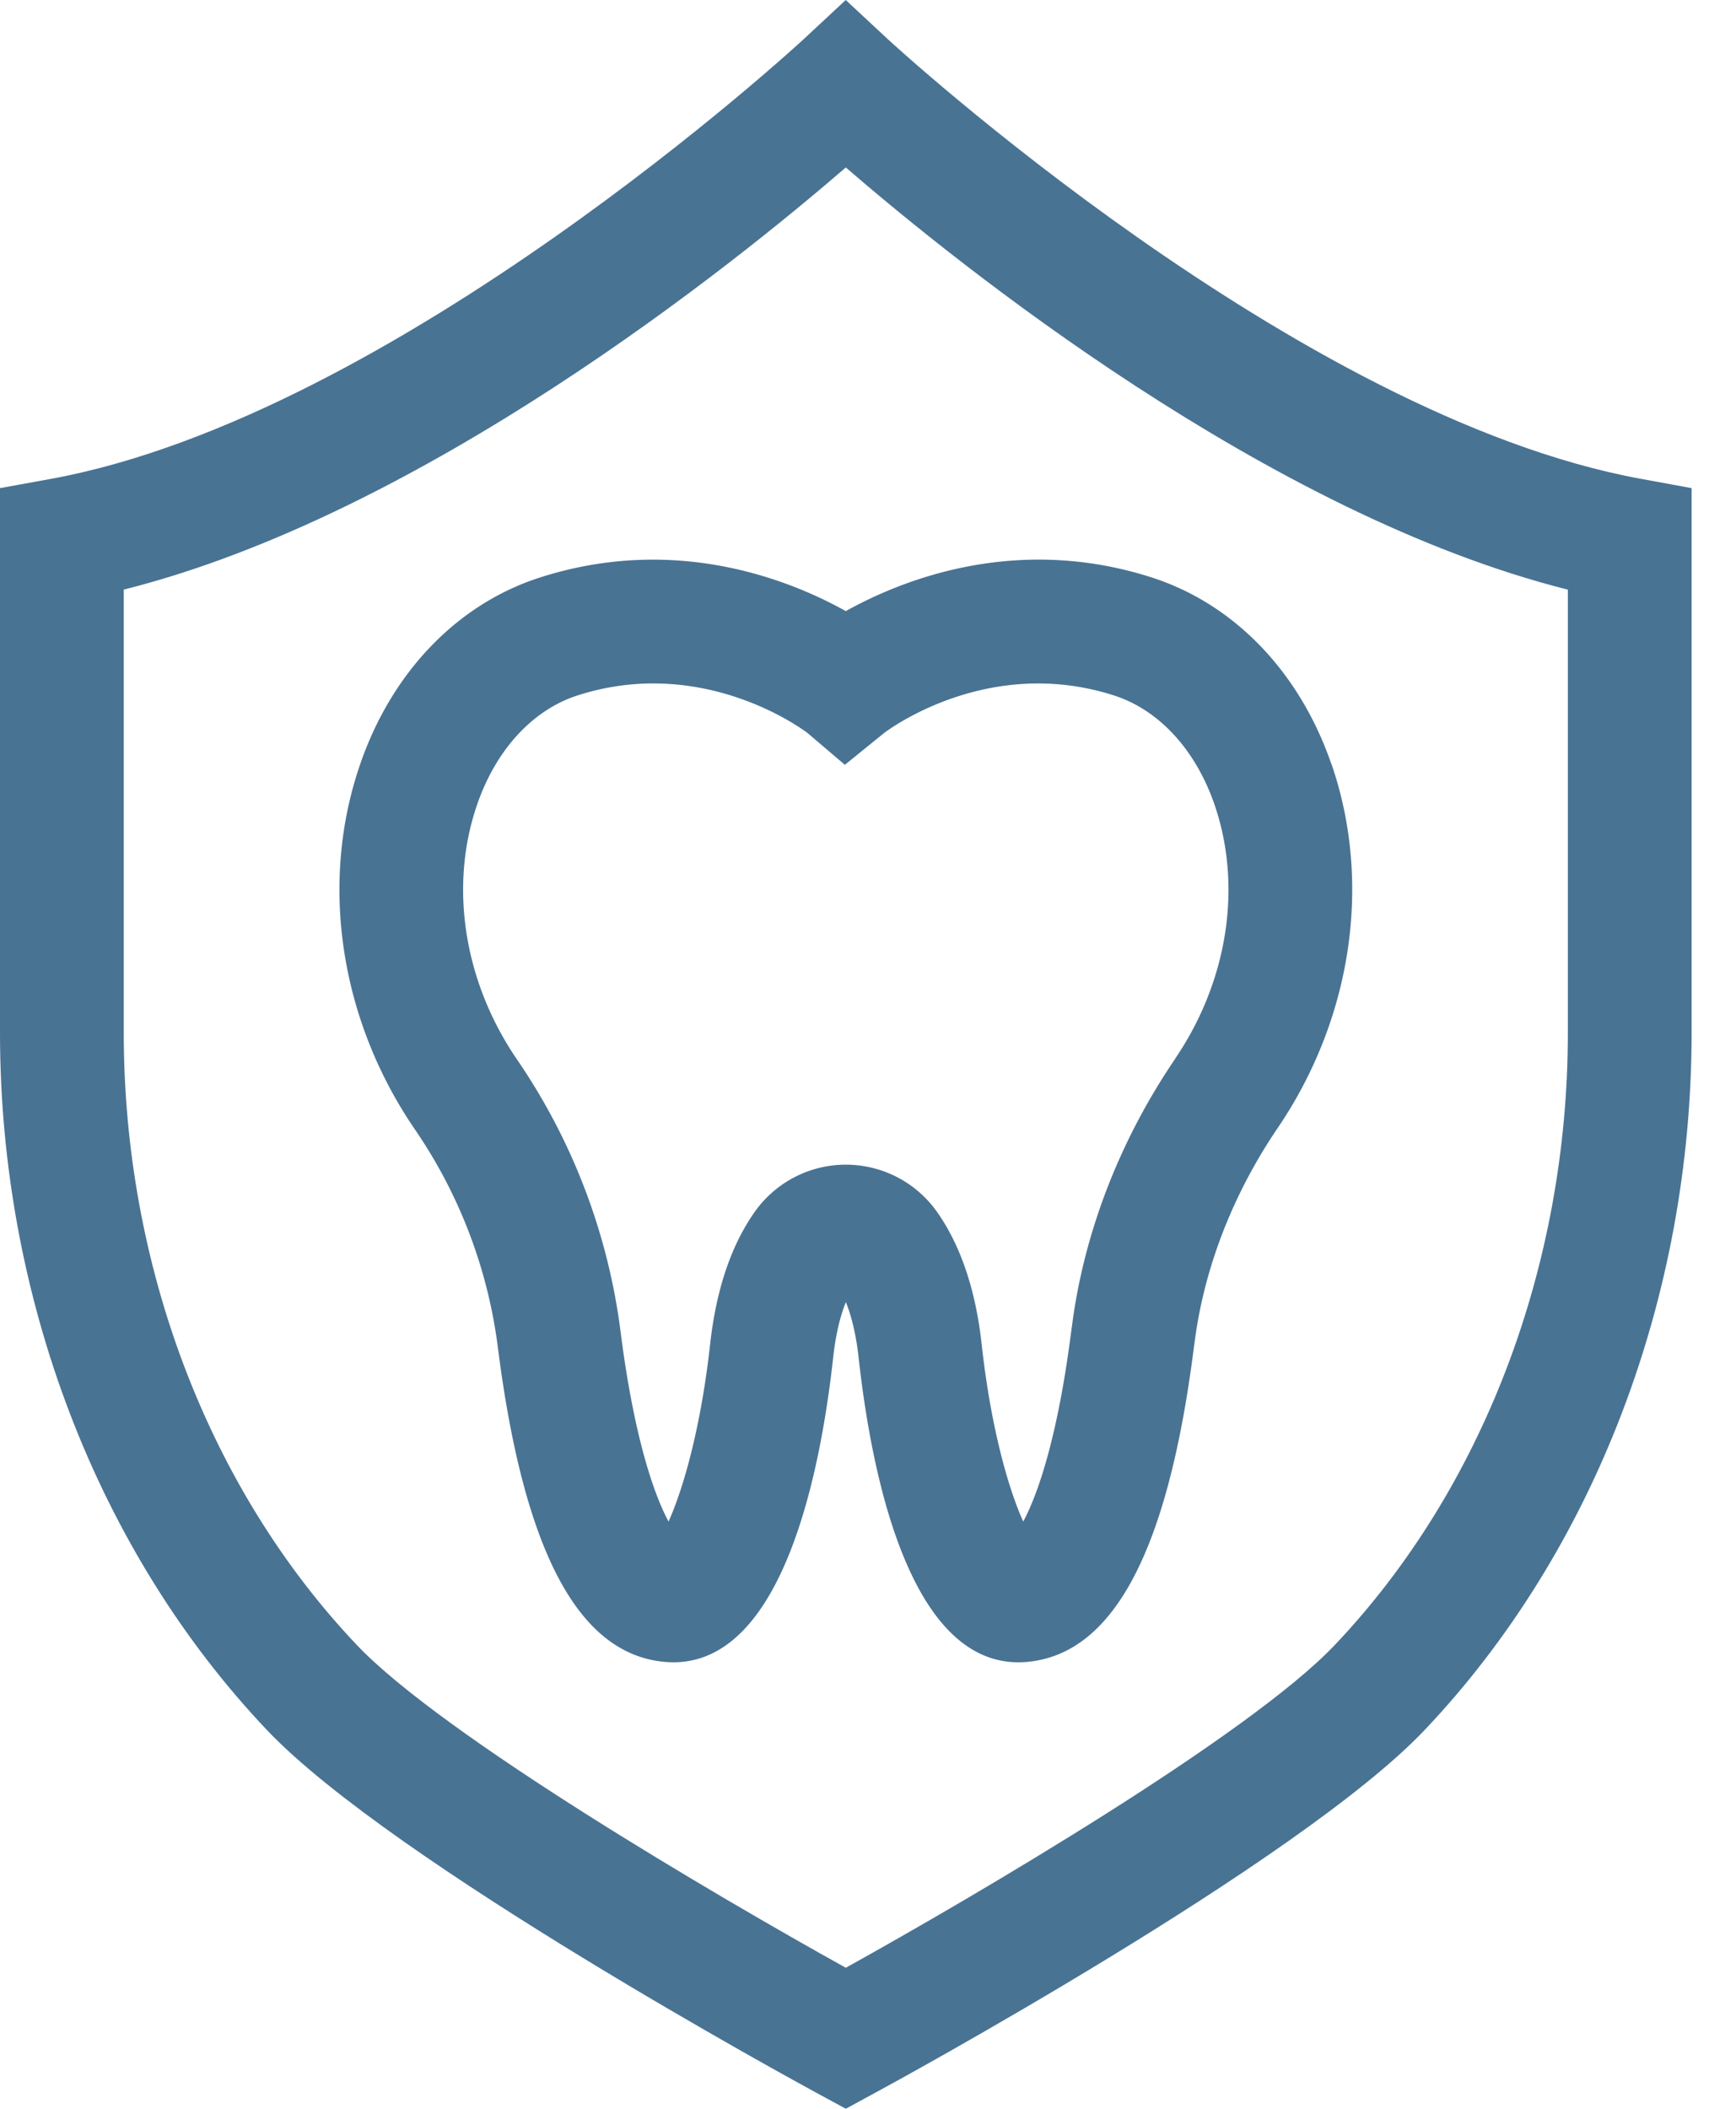 <svg width="28" height="34" viewBox="0 0 28 34" xmlns="http://www.w3.org/2000/svg" xmlns:xlink="http://www.w3.org/1999/xlink"><title>protection</title><desc>Created using Figma</desc><use xlink:href="#a" transform="translate(5.475 9.023)" fill="#497393"/><use xlink:href="#b" fill="#497393"/><defs><path id="a" d="M16 3.3C15.489 1.812 14.43.714 13.1.287 10.92-.412 9.08.321 8.167.83 7.253.32 5.414-.411 3.234.288 1.903.715.844 1.813.333 3.302c-.657 1.907-.33 4.102.874 5.87A8 8 0 0 1 2.56 12.74c.418 3.247 1.29 4.892 2.668 5.03.054.005.106.008.158.008 1.765 0 2.372-3.054 2.577-4.911.044-.403.122-.69.205-.896.083.205.161.493.206.896.21 1.912.847 5.091 2.735 4.903 1.376-.138 2.25-1.783 2.667-5.03l.028-.206c.164-1.167.623-2.33 1.326-3.366 1.203-1.768 1.528-3.962.872-5.868zm-2.52 4.747c-.875 1.286-1.446 2.741-1.652 4.21l-.031.228c-.218 1.688-.539 2.596-.768 3.024-.227-.5-.519-1.479-.671-2.861-.097-.879-.341-1.598-.725-2.139a1.8 1.8 0 0 0-2.93 0c-.384.54-.627 1.26-.724 2.139-.153 1.382-.445 2.36-.671 2.861-.23-.428-.551-1.336-.769-3.024a9.996 9.996 0 0 0-1.682-4.436c-.851-1.25-1.09-2.783-.637-4.098.305-.887.897-1.53 1.624-1.763 2.031-.651 3.643.56 3.705.607l.603.513.628-.509c.067-.052 1.679-1.262 3.71-.61.726.232 1.318.874 1.624 1.761.452 1.314.215 2.846-.635 4.096z"/><path id="b" d="M26.465 7.72C20.912 6.707 14.387.693 14.321.633L13.641 0l-.679.632C12.897.692 6.381 6.705.82 7.721L0 7.87v8.78c0 4.262 1.57 8.361 4.308 11.246 2.02 2.127 8.58 5.694 8.858 5.845l.476.258.475-.258c.279-.15 6.839-3.718 8.858-5.845 2.738-2.884 4.309-6.984 4.309-11.247V7.87l-.819-.15zm-1.177 8.93c0 3.757-1.37 7.355-3.76 9.873-1.38 1.454-5.785 4.038-7.886 5.203-2.1-1.165-6.506-3.75-7.886-5.203-2.39-2.518-3.76-6.116-3.76-9.873V9.506C6.833 8.291 11.847 4.25 13.642 2.7c1.794 1.55 6.809 5.592 11.646 6.807v7.144z"/></defs></svg>
